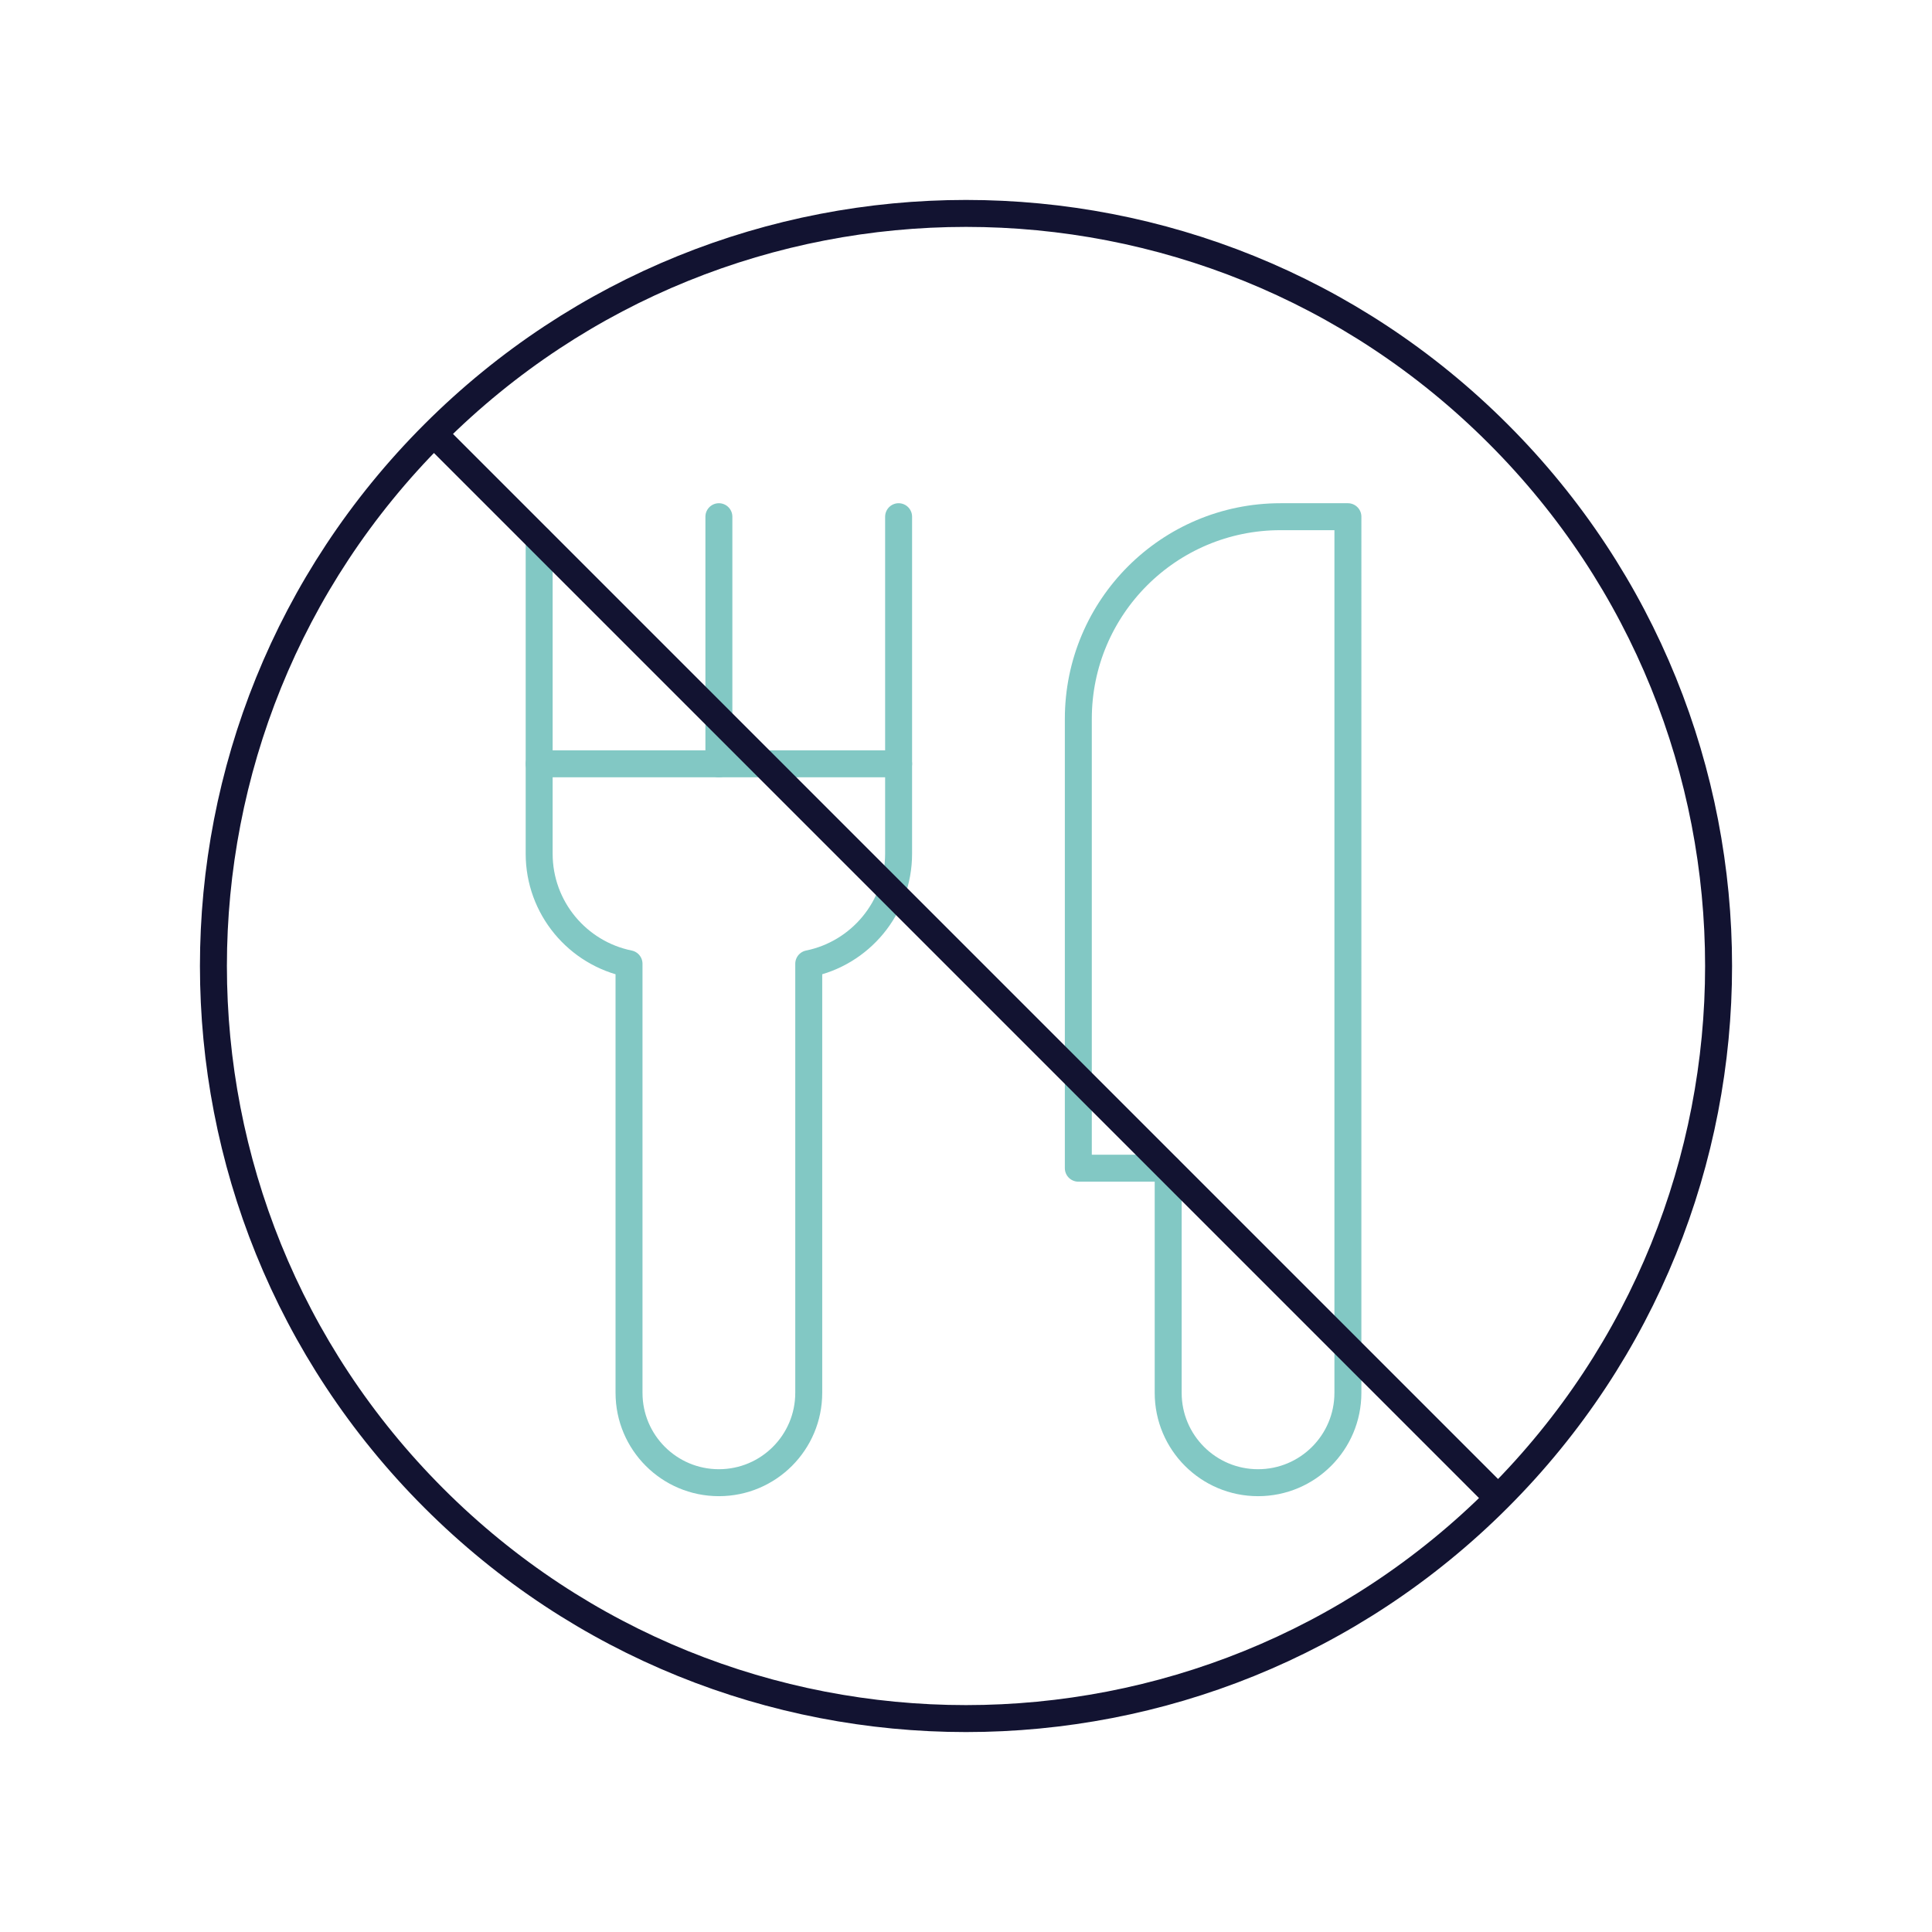 <svg xmlns="http://www.w3.org/2000/svg" width="430" height="430" fill="none" viewBox="0 0 430 430"><g stroke-linejoin="round" stroke-width="6"><path stroke="#82c8c4" d="M285 115c-24.853 0-45 20.147-45 45v100h20v50c0 11.046 8.954 20 20 20s20-8.954 20-20V115zm-85 55h-80v20c0 12.095 8.589 22.184 20 24.5V310c0 11.046 8.954 20 20 20s20-8.954 20-20v-95.5c11.411-2.316 20-12.405 20-24.5z"/><path stroke="#82c8c4" stroke-linecap="round" d="M160 170v-55m40 55v-55m-80 55v-50"/><path stroke="#121331" stroke-linecap="round" stroke-miterlimit="10" d="M333.44 333.44c-65.412 65.413-171.468 65.413-236.88 0s-65.413-171.468 0-236.88m236.88 236.88c65.413-65.412 65.413-171.468 0-236.88s-171.468-65.413-236.88 0m236.88 236.88L96.56 96.56"/></g></svg>